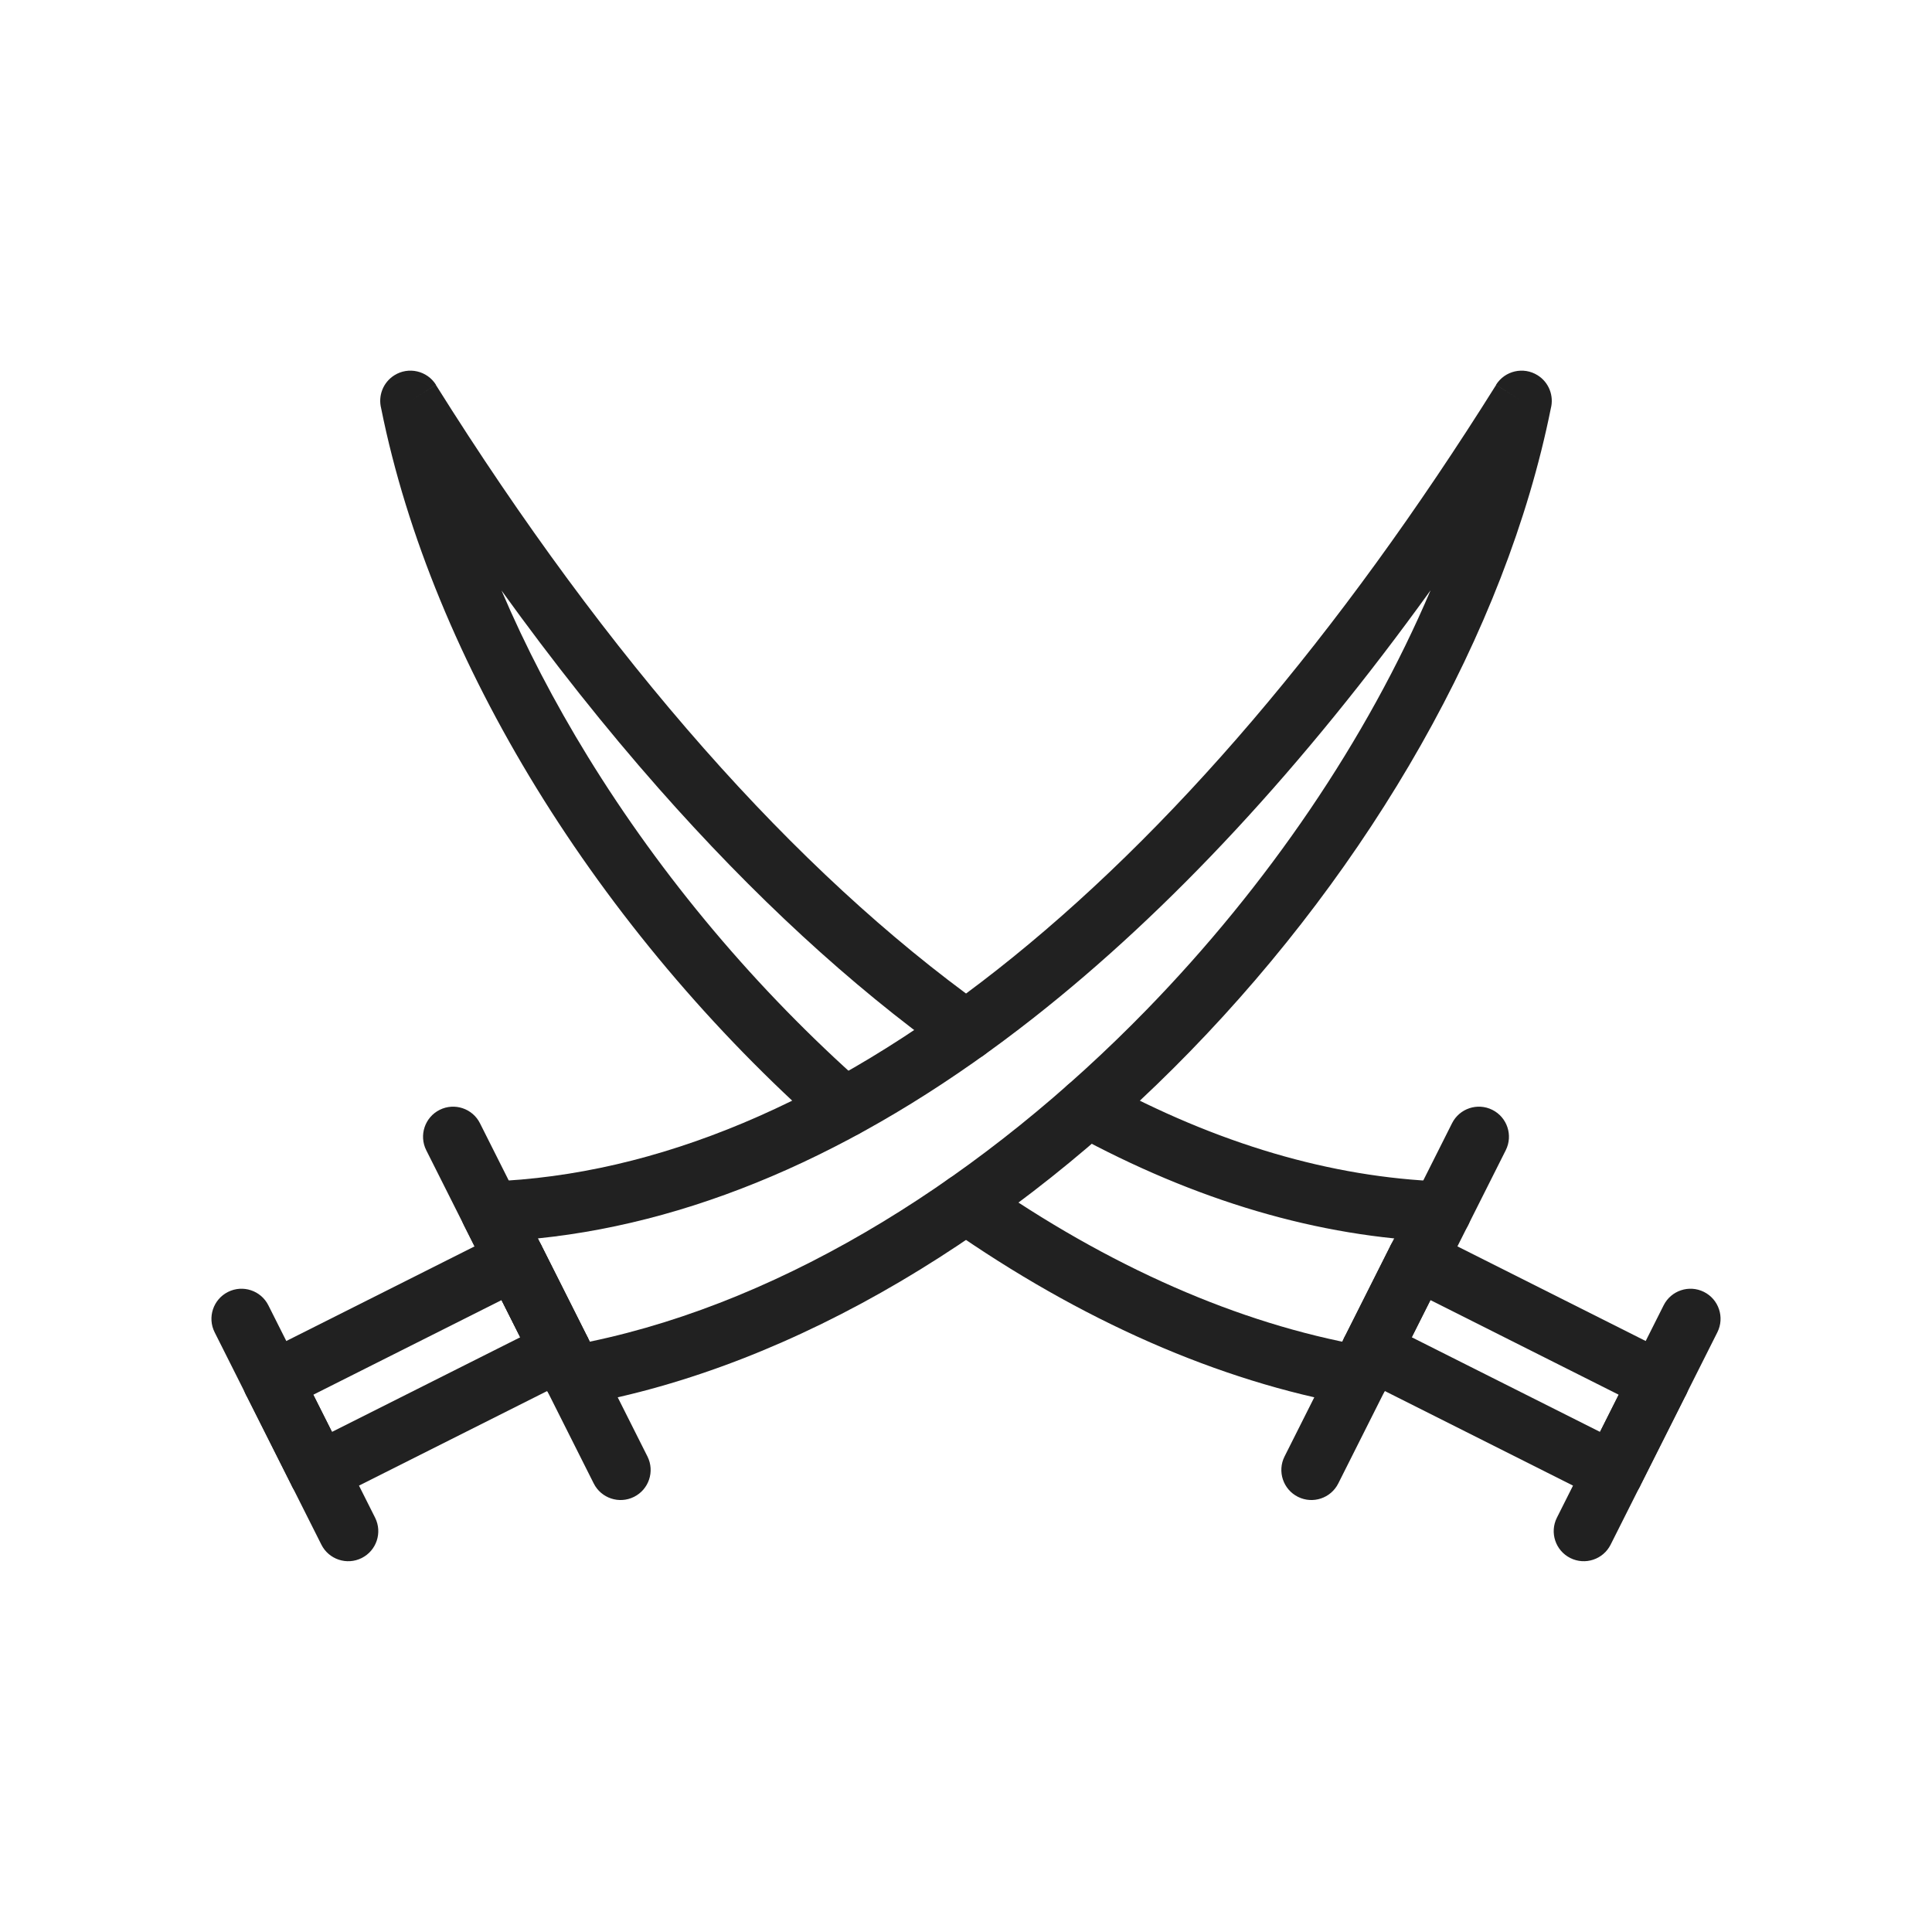 <?xml version="1.0" encoding="UTF-8"?>
<!DOCTYPE svg PUBLIC "-//W3C//DTD SVG 1.1//EN" "http://www.w3.org/Graphics/SVG/1.1/DTD/svg11.dtd">
<!-- Creator: CorelDRAW -->
<svg xmlns="http://www.w3.org/2000/svg" xml:space="preserve" width="2048px" height="2048px" style="shape-rendering:geometricPrecision; text-rendering:geometricPrecision; image-rendering:optimizeQuality; fill-rule:evenodd; clip-rule:evenodd"
viewBox="0 0 2048 2048"
 xmlns:xlink="http://www.w3.org/1999/xlink">
 <defs>
  <style type="text/css">
   <![CDATA[
    .fil1 {fill:none}
    .fil0 {fill:#212121;fill-rule:nonzero}
   ]]>
  </style>
 </defs>
 <g id="Layer_x0020_1">
  <path class="fil0" d="M519.043 1252.43c178.03,-6.53 359.731,-84.249 537.739,-224.238 183.554,-144.351 362.547,-354.238 529.169,-620.149l27 16.876 -27.117 -16.991c9.384,-14.975 29.133,-19.509 44.108,-10.126 12.128,7.599 17.407,21.997 13.991,35.152 -47.948,238.464 -191.642,485.536 -382.421,681.608 -185.731,190.885 -416.737,334.154 -648.381,375.123l0.005 0.024c-15.293,2.702 -29.968,-5.941 -35.389,-19.886l-86.078 -171.266c-7.87,-15.739 -1.489,-34.88 14.25,-42.75 4.225,-2.112 8.694,-3.196 13.126,-3.35l-0.001 -0.026zm577.239 -173.987c-172.609,135.743 -349.963,216.256 -526.148,234.321l55.02 109.473c210.282,-43.767 419.916,-176.75 590.606,-352.175 127.684,-131.226 233.228,-285.832 300.729,-444.335 -134.73,186.941 -275.985,339.297 -420.207,452.716zm-576.114 205.863l-1.124 -31.85c12.077,-0.418 23.867,6.085 29.624,17.6l-28.5 14.25z"/>
  <path class="fil0" d="M508.809 1190.74c-7.87,-15.739 -27.011,-22.12 -42.75,-14.25 -15.739,7.87 -22.12,27.011 -14.25,42.75l177.538 353.235c7.87,15.739 27.011,22.12 42.75,14.25 15.739,-7.87 22.12,-27.011 14.25,-42.75l-177.538 -353.235z"/>
  <path class="fil0" d="M284.499 1383.73c-7.87,-15.739 -27.011,-22.12 -42.75,-14.25 -15.739,7.87 -22.12,27.011 -14.25,42.75l113.138 225.106c7.87,15.739 27.011,22.12 42.75,14.25 15.739,-7.87 22.12,-27.011 14.25,-42.75l-113.138 -225.106z"/>
  <path class="fil0" d="M531.678 1378.16l-199.569 100.304 19.806 39.405 199.569 -100.304 -19.806 -39.405zm-242.348 86.143l-14.25 -28.5 253.819 -127.57c0.827,-0.515 1.683,-0.998 2.57,-1.444 15.79,-7.936 35.027,-1.569 42.963,14.222l-28.592 14.37 28.5 -14.25 47.072 93.656c0.515,0.827 0.998,1.683 1.444,2.57 7.936,15.79 1.569,35.027 -14.222,42.963l-14.37 -28.592 14.25 28.5 -253.819 127.57c-0.827,0.515 -1.683,0.998 -2.57,1.444 -15.79,7.936 -35.027,1.569 -42.963,-14.222l28.592 -14.37 -28.5 14.25 -47.072 -93.656c-0.515,-0.827 -0.998,-1.683 -1.444,-2.57 -7.936,-15.79 -1.569,-35.027 14.222,-42.963l14.37 28.592z"/>
  <path class="fil0" d="M1042.25 1249.57c-14.427,-10.078 -34.297,-6.553 -44.375,7.874 -10.078,14.427 -6.553,34.297 7.874,44.375 68.829,48.152 140.61,89.198 213.819,121.28 70.917,31.077 143.159,53.828 215.366,66.592 17.396,3.037 33.964,-8.603 37,-26 3.037,-17.396 -8.603,-33.964 -26,-37 -67.389,-11.913 -134.766,-33.125 -200.867,-62.092 -69.469,-30.444 -137.556,-69.373 -202.818,-115.03zm484.455 66.607c17.604,0.621 32.38,-13.146 33.001,-30.75 0.621,-17.604 -13.146,-32.38 -30.75,-33.001 -59.098,-2.166 -118.663,-12.21 -178.419,-29.789 -60.853,-17.903 -121.75,-43.569 -182.407,-76.643 -15.464,-8.422 -34.828,-2.714 -43.251,12.75 -8.422,15.464 -2.714,34.828 12.75,43.251 64.804,35.336 129.874,62.759 194.908,81.892 64.701,19.034 129.521,29.92 194.167,32.29zm-521.331 -197.443c14.359,10.285 34.339,6.984 44.624,-7.375 10.285,-14.359 6.984,-34.339 -7.375,-44.624 -100.299,-71.824 -199.531,-163.44 -296.42,-273.304 -97.893,-111.004 -193.042,-239.99 -284.153,-385.394l-27 16.876 27.117 -16.991c-9.384,-14.975 -29.133,-19.509 -44.108,-10.126 -12.097,7.58 -17.379,21.924 -14.017,35.05 27.128,135.004 84.862,272.635 164.414,402.162 81.807,133.199 186.873,258.085 305.537,362.86 13.185,11.667 33.333,10.435 45,-2.75 11.667,-13.185 10.435,-33.333 -2.75,-45 -113.863,-100.534 -214.716,-220.432 -293.287,-348.361 -35.235,-57.368 -65.948,-116.304 -91.304,-175.769 54.625,75.822 110.222,145.819 166.551,209.693 100.143,113.555 202.973,208.438 307.171,283.053z"/>
  <path class="fil0" d="M1596.19 1219.24c7.87,-15.739 1.489,-34.88 -14.25,-42.75 -15.739,-7.87 -34.88,-1.489 -42.75,14.25l-177.538 353.235c-7.87,15.739 -1.489,34.88 14.25,42.75 15.739,7.87 34.88,1.489 42.75,-14.25l177.538 -353.235z"/>
  <path class="fil0" d="M1820.5 1412.23c7.87,-15.739 1.489,-34.88 -14.25,-42.75 -15.739,-7.87 -34.88,-1.489 -42.75,14.25l-113.139 225.105c-7.87,15.739 -1.489,34.88 14.25,42.75 15.739,7.87 34.88,1.489 42.75,-14.25l113.139 -225.105z"/>
  <path class="fil0" d="M1519.1 1308.23l253.819 127.57 -14.25 28.5 14.37 -28.592c15.79,7.936 22.157,27.172 14.222,42.963 -0.446,0.887 -0.93,1.743 -1.444,2.57l-47.072 93.656 -28.5 -14.25 28.592 14.37c-7.936,15.79 -27.172,22.157 -42.963,14.222 -0.887,-0.446 -1.743,-0.93 -2.57,-1.444l-253.819 -127.57 14.25 -28.5 -14.37 28.592c-15.79,-7.936 -22.157,-27.172 -14.222,-42.963 0.446,-0.887 0.93,-1.743 1.444,-2.57l47.072 -93.656 28.5 14.25 -28.592 -14.37c7.936,-15.79 27.172,-22.157 42.963,-14.222 0.887,0.446 1.743,0.93 2.57,1.444zm196.79 170.231l-199.569 -100.304 -19.806 39.405 199.569 100.304 19.806 -39.405z"/>
 </g>
 <rect class="fil1" width="2048" height="2048"/>
</svg>
